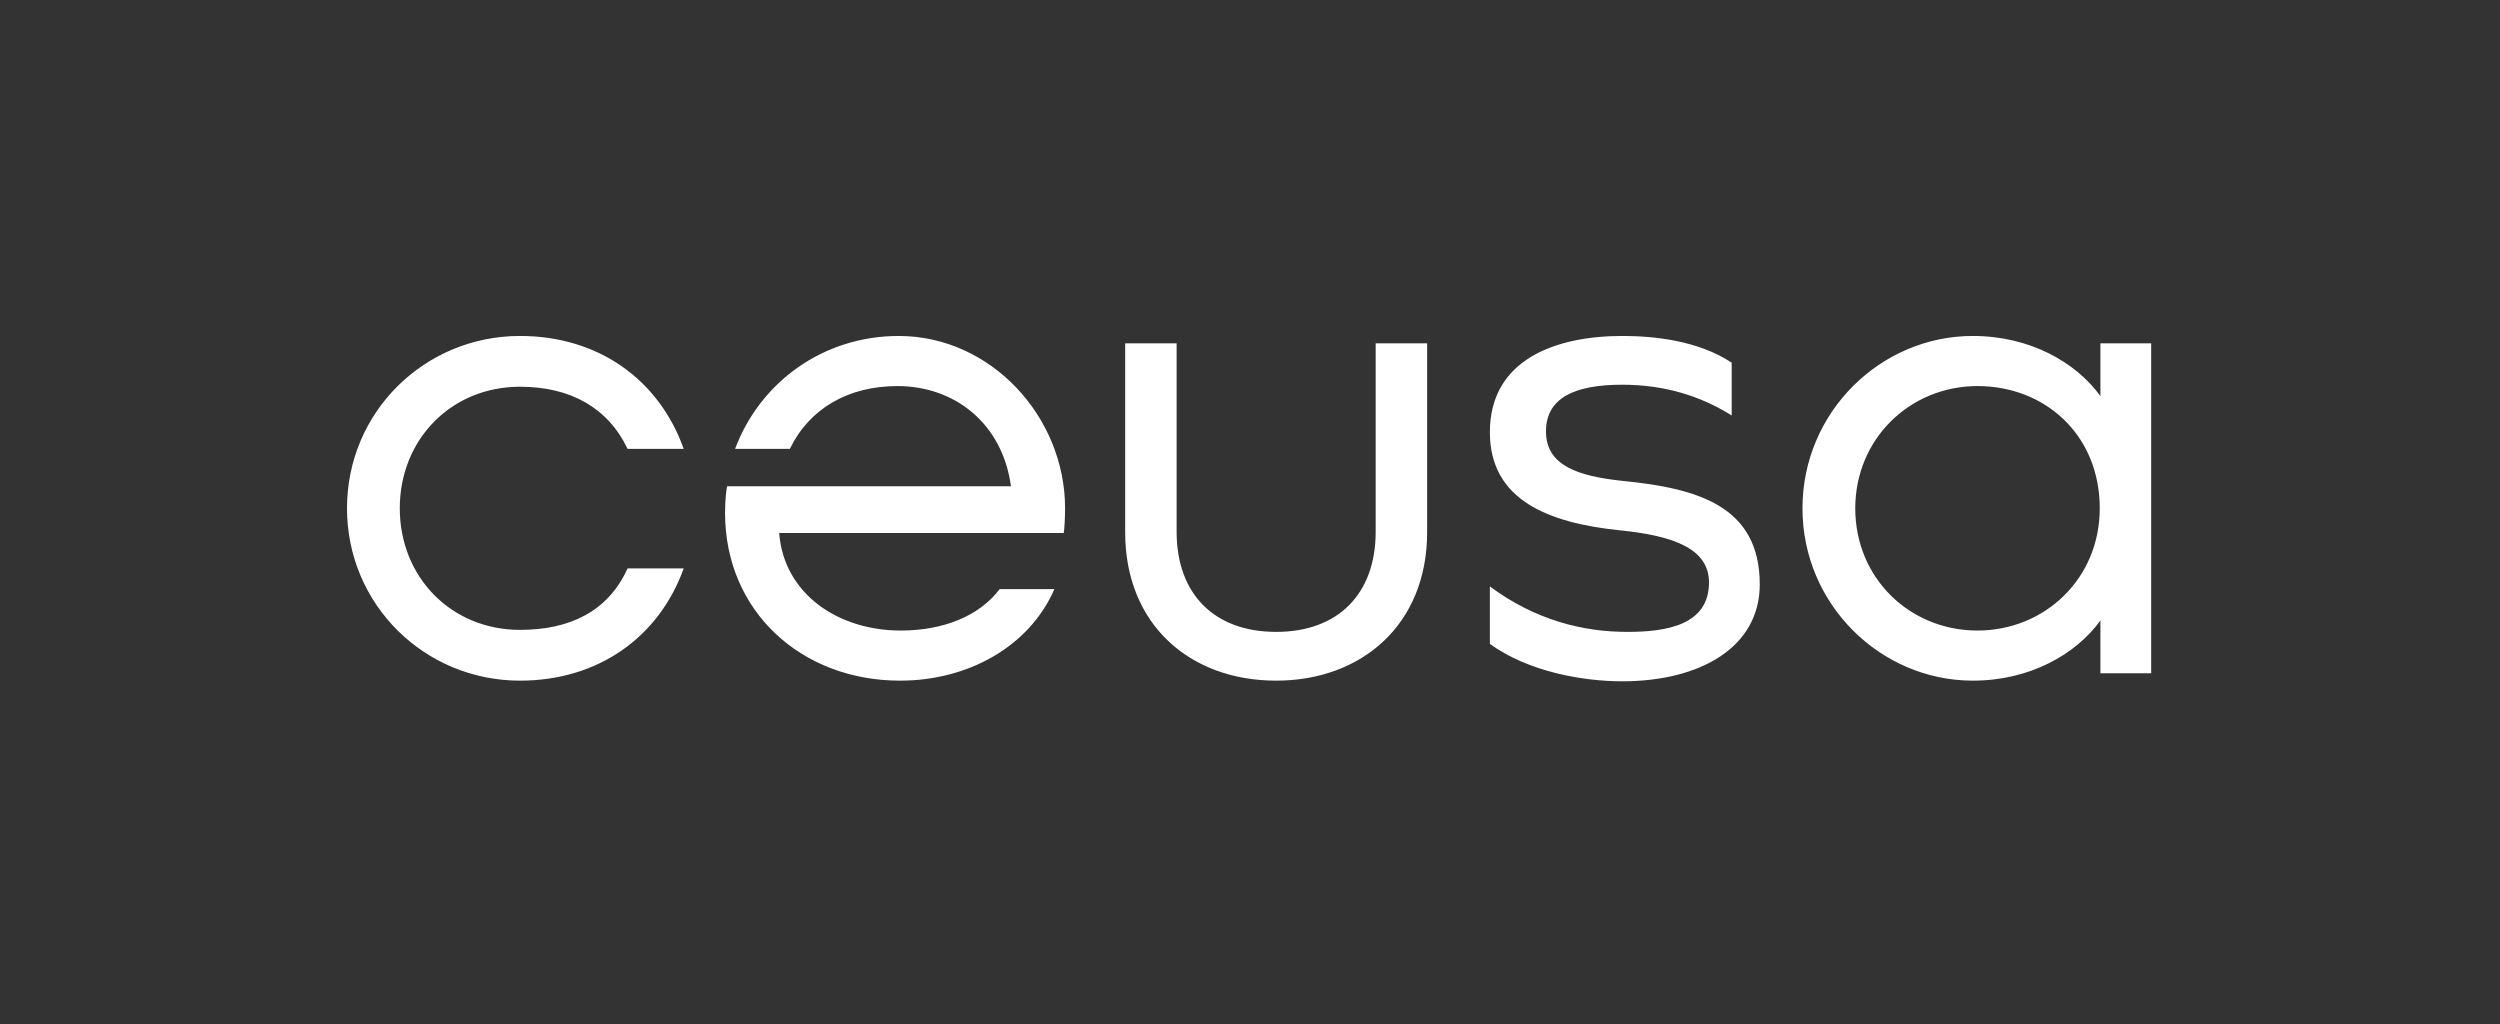 <svg class="nav-logo-svg" xmlns="http://www.w3.org/2000/svg" xmlns:xlink="http://www.w3.org/1999/xlink" viewBox="0 0 1191 488" overflow="visible">
  <rect x="0" y="0" width="1191" height="488" fill="#333333" stroke="none"/>
  <defs>
    <path id="a" d="M0 0h1190.551v487.559H0z"></path>
  </defs>
  <clipPath id="b">
    <use xlink:href="#a" overflow="visible"></use>
  </clipPath>
  <path clip-path="url(#b)" fill="#FFF" d="M165.313 242.155c0-45.825 36.919-82.105 82.421-82.105 37.236 0 66.197 20.685 77.979 53.783H298.97c-9.221-19.414-27.045-29.597-51.236-29.597-32.773 0-57.277 25.139-57.277 57.919 0 32.782 24.504 57.918 57.277 57.918 23.875 0 42.015-8.909 51.236-29.278h26.743c-11.782 32.779-40.743 53.465-77.979 53.465-45.502 0-82.421-36.278-82.421-82.105M506.769 253.93H371.198c2.237 28.96 28.012 46.464 57.926 46.464 20.367 0 37.55-7.004 47.099-19.73h26.092c-11.774 27.053-40.734 43.596-73.514 43.596-47.101 0-83.379-33.094-83.379-79.876 0-6.365.639-11.141.955-12.729h135.255c-4.137-30.234-27.057-47.735-54.102-47.735-23.552 0-42.006 10.82-51.239 29.916h-26.09c11.774-31.511 41.688-53.784 77.968-53.784 43.916 0 79.239 38.505 79.239 82.105 0 4.136-.314 10.18-.639 11.773M536.033 253.612v-90.06h24.504v89.74c0 29.916 18.141 47.74 47.425 47.74 29.274 0 47.412-17.824 47.412-47.74v-89.74h24.507v90.06c0 43.921-31.188 70.648-71.919 70.648-41.06 0-71.929-26.727-71.929-70.648M709.776 306.76v-27.373c21.962 16.234 44.557 21.645 65.564 21.645 18.455 0 38.821-3.184 38.821-23.551 0-16.231-17.185-22.277-42.328-24.824-34.044-3.499-62.058-14.319-62.058-46.778 0-34.691 31.511-45.827 63.014-45.827 15.596 0 36.276 2.226 52.19 12.726v25.144c-15.271-9.547-32.457-14.642-52.19-14.642-22.281 0-36.282 6.051-36.282 22.28 0 16.23 15.282 21.32 36.606 23.547 35.322 3.503 65.236 11.776 65.236 49.328 0 29.916-28.328 46.144-65.561 46.144-18.455-.001-44.548-4.453-63.012-17.819M1000.32 242.155c0-35.007-26.101-58.235-58.242-58.235-32.143 0-58.232 25.136-58.232 58.235 0 33.415 26.09 58.238 58.232 58.238 31.826 0 58.242-24.503 58.242-58.238m-141.621 0c0-45.825 37.235-82.105 81.152-82.105 27.057 0 49.009 12.41 60.785 28.642v-25.14h24.188v157.207h-24.188V295.62c-11.776 16.229-33.729 28.64-60.785 28.64-43.916 0-81.152-36.278-81.152-82.105"></path>
</svg>